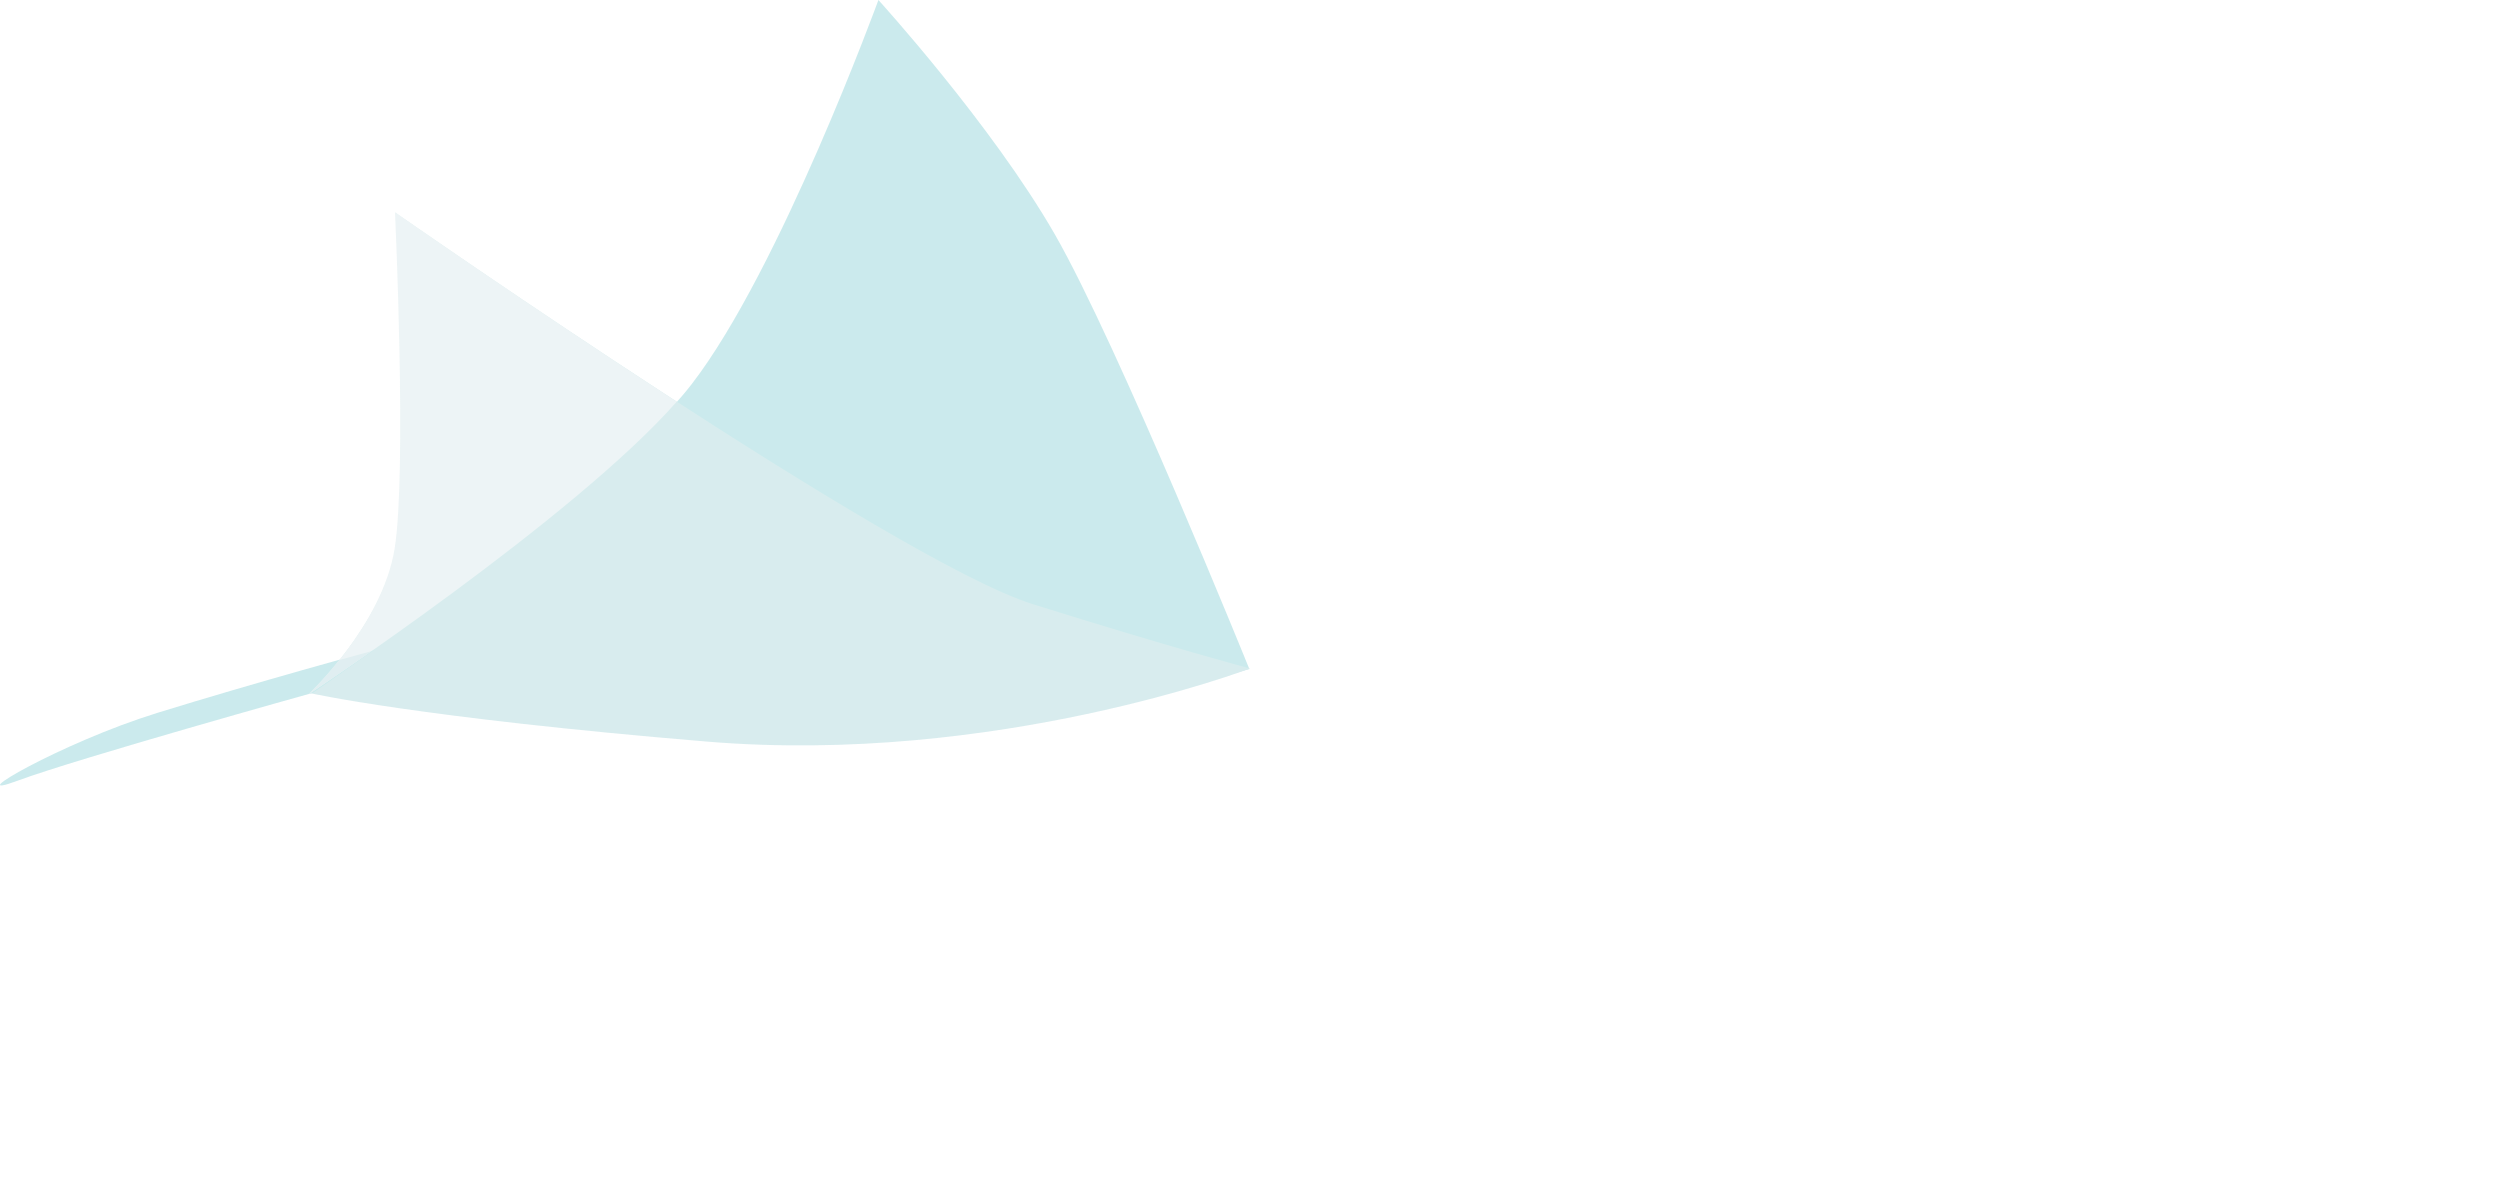 <?xml version="1.0" encoding="UTF-8" standalone="no"?>
<!-- Generator: Adobe Illustrator 16.0.0, SVG Export Plug-In . SVG Version: 6.00 Build 0)  -->

<svg
   xmlns:dc="http://purl.org/dc/elements/1.1/"
   xmlns:cc="http://creativecommons.org/ns#"
   xmlns:rdf="http://www.w3.org/1999/02/22-rdf-syntax-ns#"
   xmlns:svg="http://www.w3.org/2000/svg"
   xmlns="http://www.w3.org/2000/svg"
   xmlns:xlink="http://www.w3.org/1999/xlink"
   xmlns:sodipodi="http://sodipodi.sourceforge.net/DTD/sodipodi-0.dtd"
   xmlns:inkscape="http://www.inkscape.org/namespaces/inkscape"
   version="1.1"
   id="Layer_1"
   x="0px"
   y="0px"
   width="229.292"
   height="108.064"
   viewBox="0 0 229.292 108.064"
   enable-background="new 0 0 255.12 141.73"
   xml:space="preserve"
   inkscape:version="0.91 r13725"
   sodipodi:docname="inmanta-wings2.svg"
   inkscape:export-filename="/home/bart/ownCloud/inmanta/artwork/logo/inmanta-wings2.png"
   inkscape:export-xdpi="1500.3604"
   inkscape:export-ydpi="1500.3604"><defs
     id="defs4238" /><sodipodi:namedview
     pagecolor="#ffffff"
     bordercolor="#666666"
     borderopacity="1"
     objecttolerance="10"
     gridtolerance="10"
     guidetolerance="10"
     inkscape:pageopacity="0"
     inkscape:pageshadow="2"
     inkscape:window-width="1920"
     inkscape:window-height="1023"
     id="namedview4236"
     showgrid="false"
     fit-margin-top="0"
     fit-margin-left="0"
     fit-margin-right="0"
     fit-margin-bottom="0"
     inkscape:zoom="5.7077932"
     inkscape:cx="53.03434"
     inkscape:cy="27.303468"
     inkscape:window-x="0"
     inkscape:window-y="27"
     inkscape:window-maximized="1"
     inkscape:current-layer="Layer_1" /><g
     id="g4218"
     transform="translate(-64.276,-33.195)"
     style="opacity:0.204"><defs
       id="defs4220"><rect
         id="SVGID_1_"
         x="64.276"
         y="33.193"
         width="114.646"
         height="72.047" /></defs><clipPath
       id="SVGID_2_"><use
         xlink:href="#SVGID_1_"
         overflow="visible"
         id="use4224"
         style="overflow:visible"
         x="0"
         y="0"
         width="100%"
         height="100%" /></clipPath><path
       clip-path="url(#SVGID_2_)"
       d="m 144.842,33.195 c 0,0 -9.012,24.702 -17.11,35.21 -8.097,10.512 -34.585,28.116 -34.585,28.116 0,0 35.003,5.758 50.402,4.806 15.404,-0.959 35.313,-6.771 35.313,-6.771 0,0 -12.047,-29.766 -17.827,-39.844 -5.786,-10.079 -16.193,-21.517 -16.193,-21.517"
       id="path4226"
       inkscape:connector-curvature="0"
       style="fill:#009aa5" /><path
       clip-path="url(#SVGID_2_)"
       d="m 100.586,52.749 c 0,0 45.716,31.872 58.414,35.859 12.697,3.981 19.922,5.898 19.922,5.898 0,0 -23.332,8.905 -49.79,6.707 -26.458,-2.193 -36.454,-4.454 -36.454,-4.454 0,0 6.702,-6.271 7.858,-13.232 1.155,-6.963 0.05,-30.778 0.05,-30.778"
       id="path4228"
       inkscape:connector-curvature="0"
       style="fill:#40a3ad" /><path
       clip-path="url(#SVGID_2_)"
       d="m 93.003,96.73 c 0,0 -21.57,6.014 -27.09,8.061 -5.52,2.053 3.972,-3.483 12.79,-6.212 8.818,-2.733 19.857,-5.753 19.857,-5.753 l -5.557,3.904 z"
       id="path4230"
       inkscape:connector-curvature="0"
       style="fill:#009aa5" /><path
       clip-path="url(#SVGID_2_)"
       d="m 126.342,70.038 c -13.588,-8.823 -25.838,-17.383 -25.838,-17.383 0,0 1.11,23.923 -0.044,30.917 -1.156,6.996 -7.873,13.296 -7.873,13.296 0,0 24.398,-16.184 33.755,-26.83"
       id="path4232"
       inkscape:connector-curvature="0"
       style="fill:#a6cbd1" /><path
       clip-path="url(#SVGID_2_)"
       d="m 98.381,92.902 c -0.342,0.092 -1.434,0.396 -3,0.831 -1.479,1.867 -2.718,3.043 -2.829,3.152 0.004,-0.005 0.013,-0.005 0.018,-0.009 0.269,-0.177 2.518,-1.671 5.811,-3.974"
       id="path4234"
       inkscape:connector-curvature="0"
       style="fill:#65aeb8" /></g></svg>